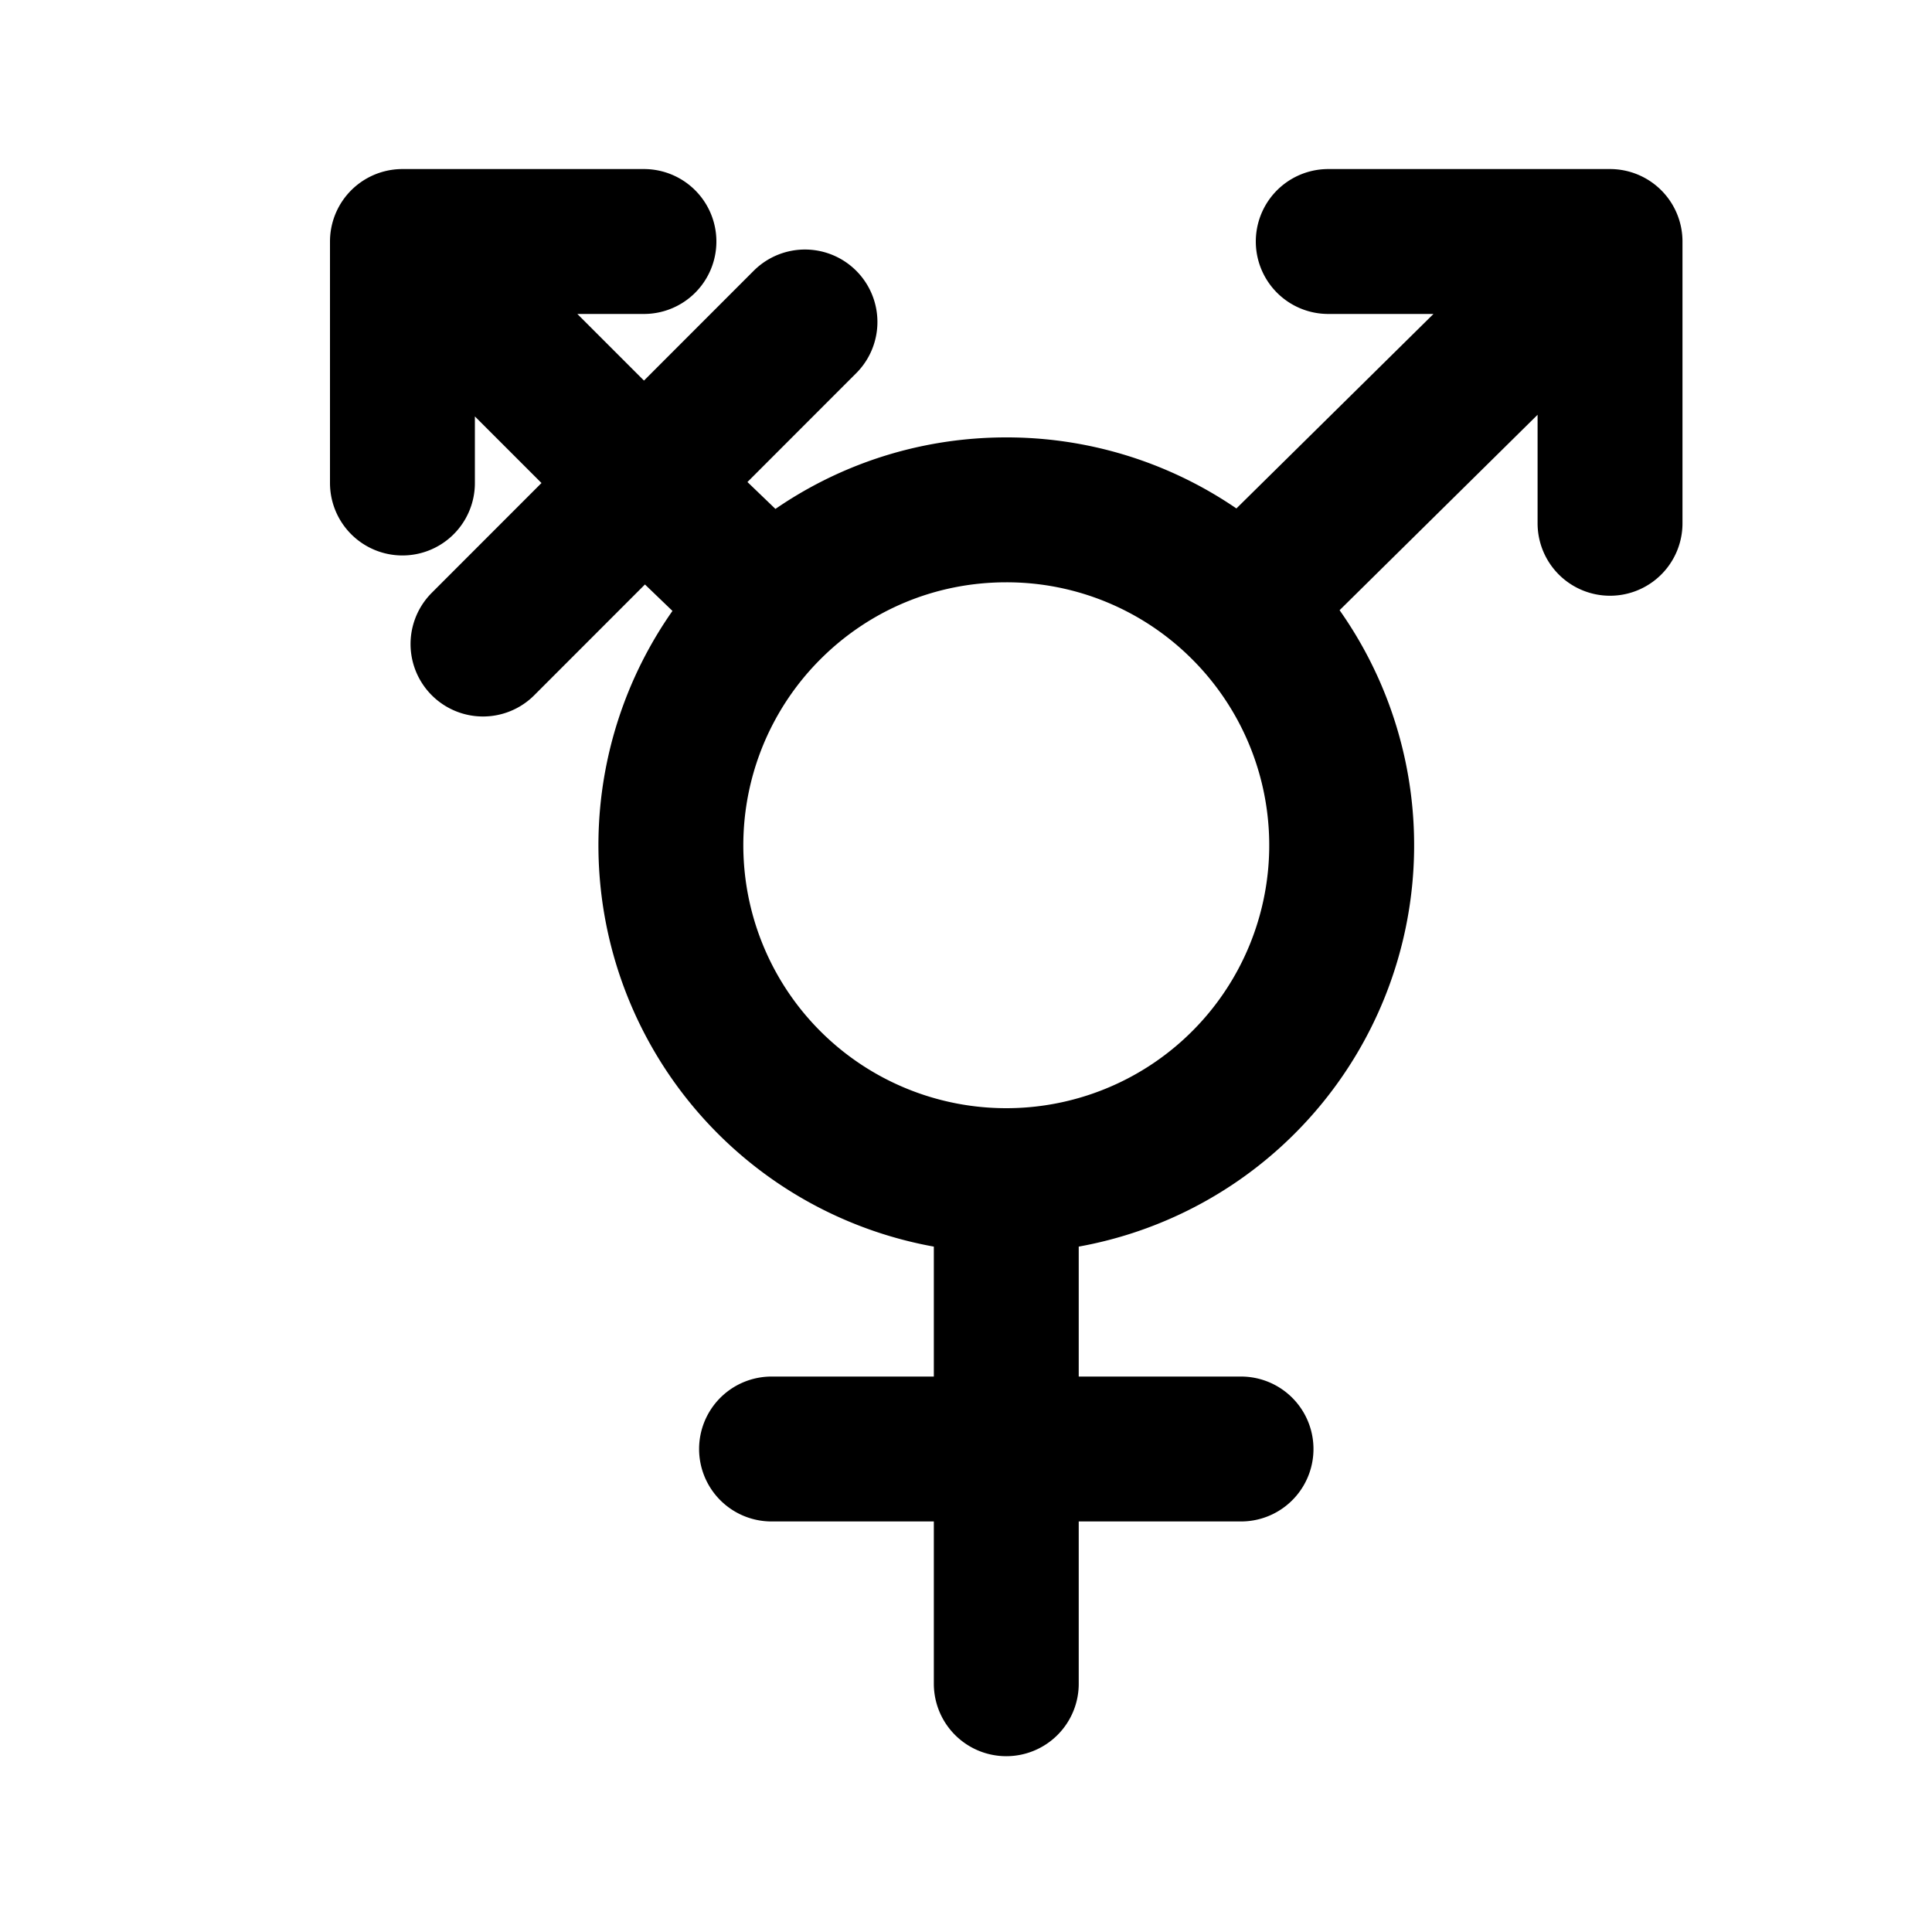 <svg xmlns="http://www.w3.org/2000/svg" width="20" height="20"><path fill="none" stroke="currentColor" stroke-linecap="round" stroke-width="1.5" d="M10.417 12.222a3.472 3.472 0 0 0 2.43-5.952m-2.43 5.952a3.472 3.472 0 0 1-2.43-5.952m2.43 5.952V15m0 2.43V15m0 0h-2.43m2.43 0h2.43m3.82-12.5H13.75m2.917 0v2.917m0-2.917-3.82 3.77m0 0a3.461 3.461 0 0 0-2.43-.992c-.947 0-1.805.378-2.43.992m0 0L6.666 5m-2.5-2.5h2.5m-2.5 0V5m0-2.5 2.5 2.5m0 0L5 6.667M6.667 5l1.666-1.667"/></svg>